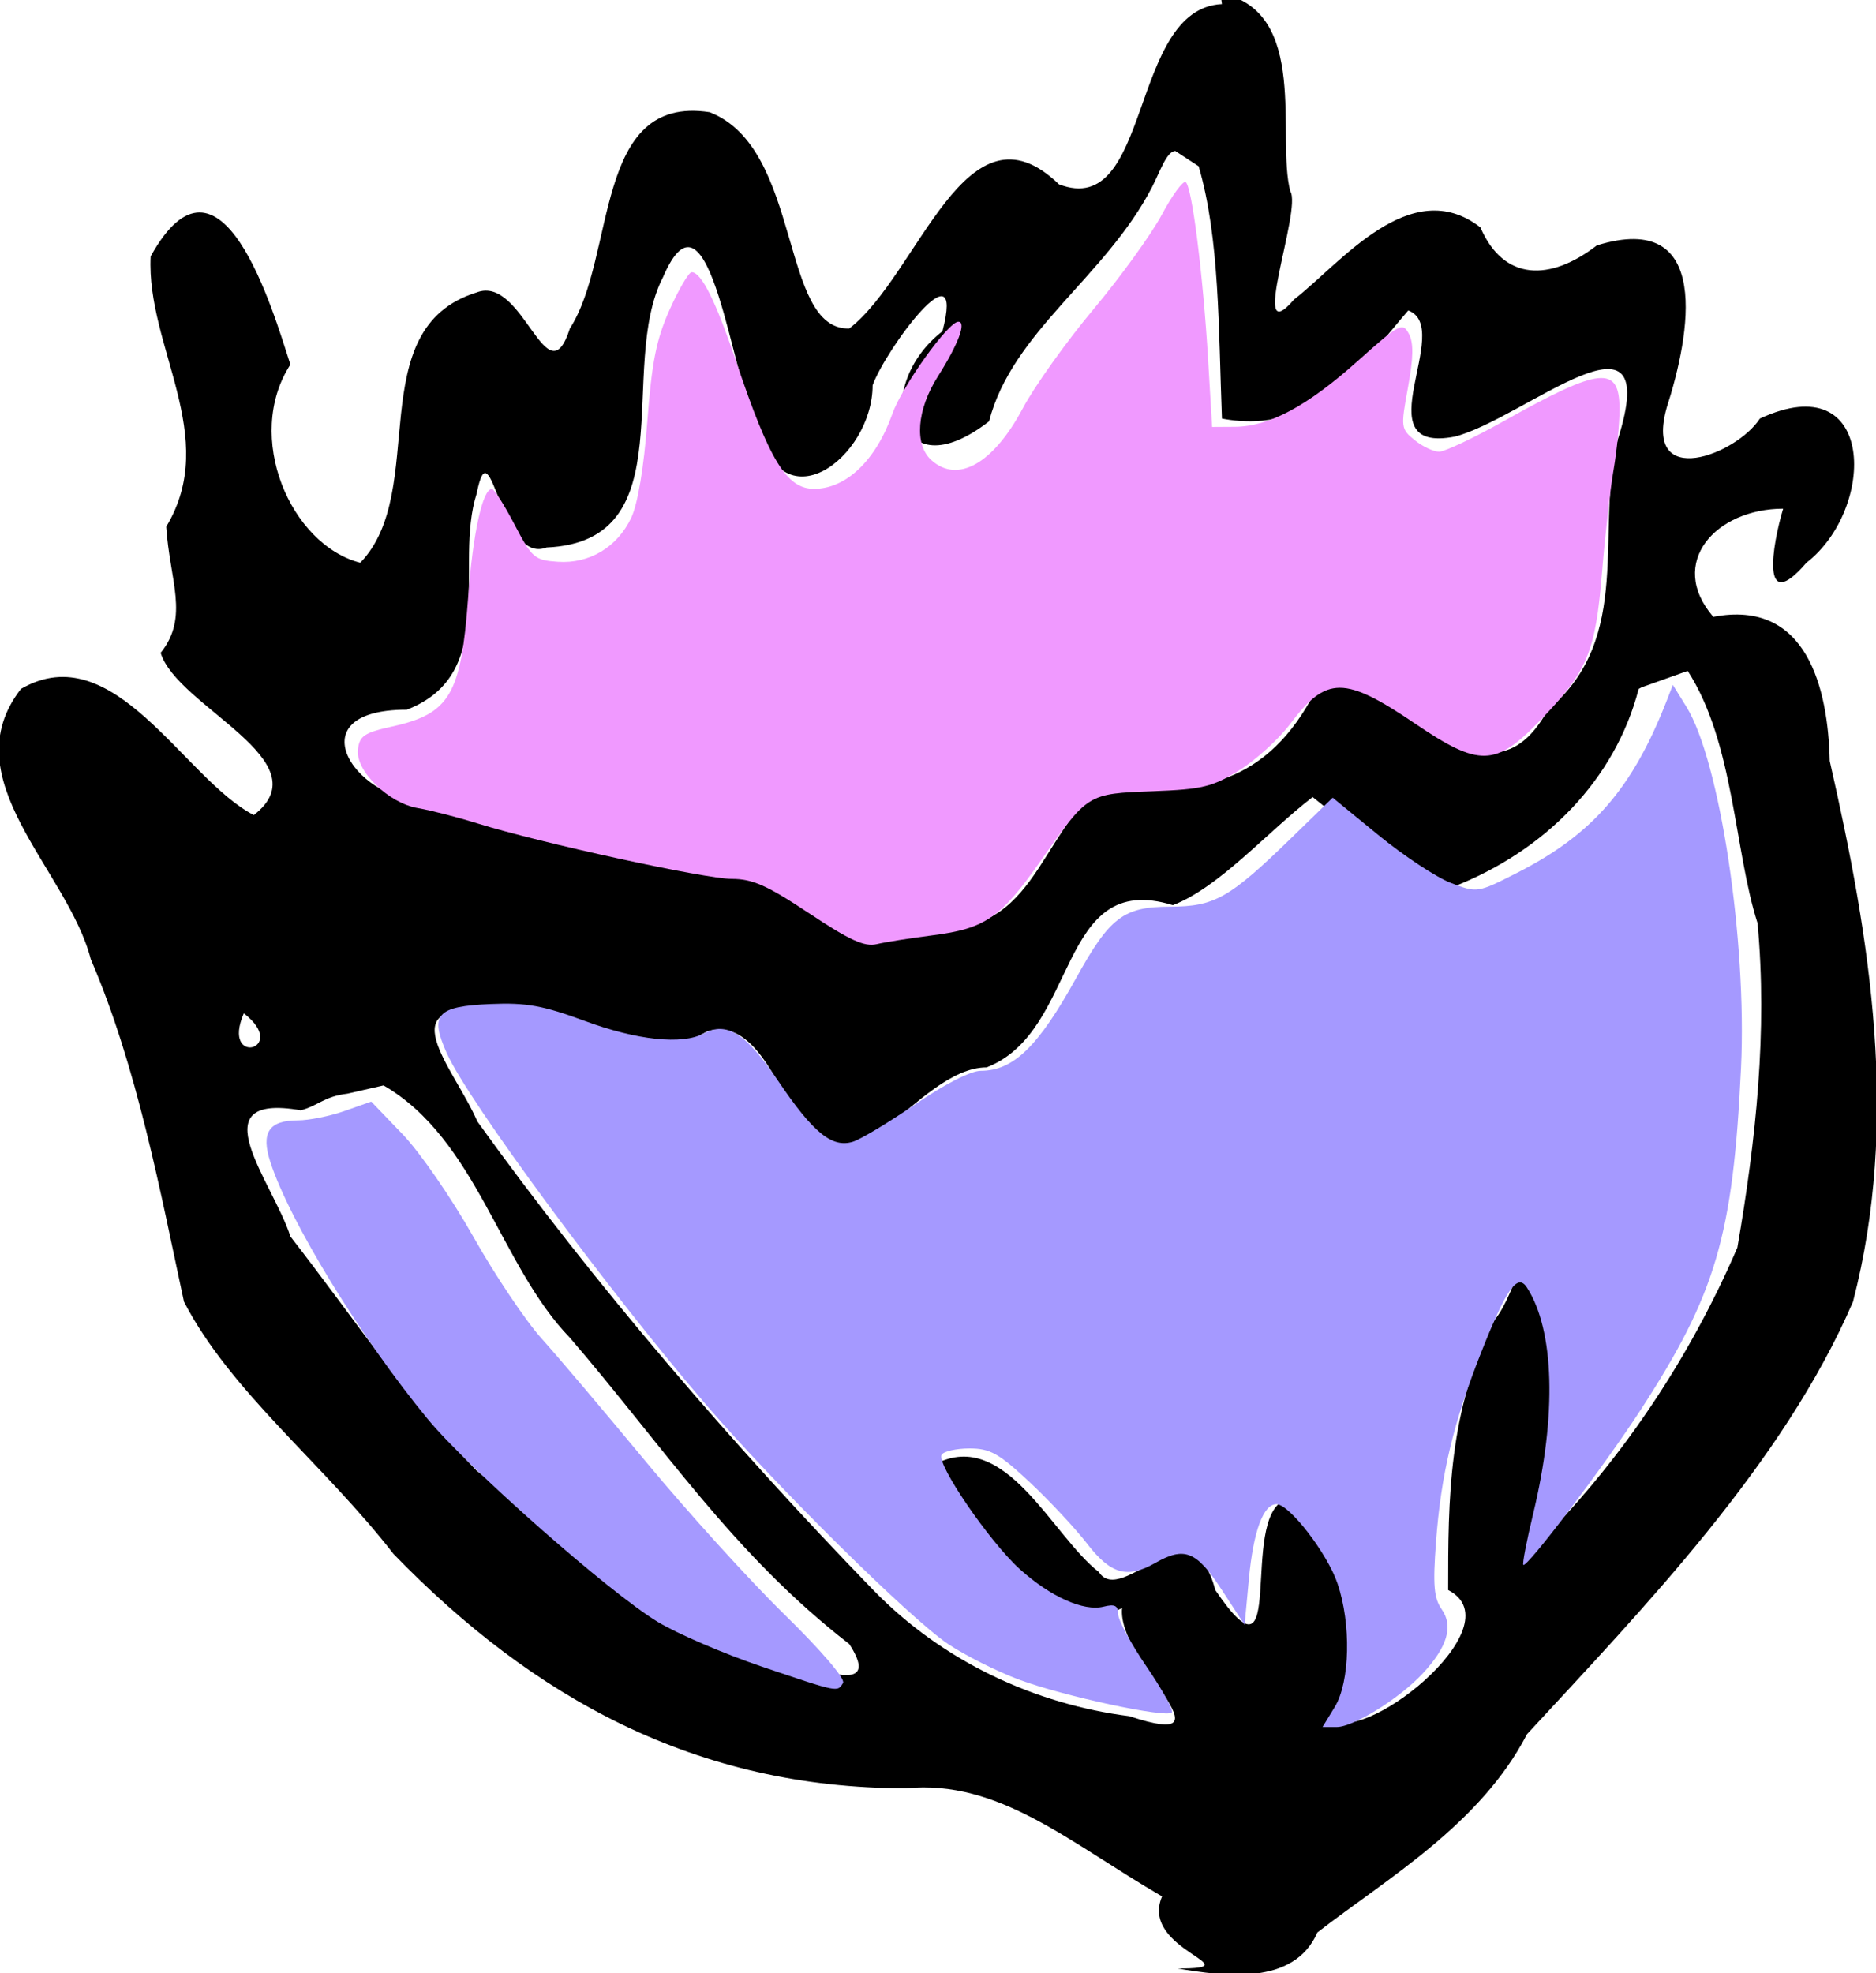 <?xml version="1.0" encoding="UTF-8" standalone="no"?>
<!-- Created with Inkscape (http://www.inkscape.org/) -->

<svg
   xmlns:dc="http://purl.org/dc/elements/1.1/"
   xmlns:cc="http://creativecommons.org/ns#"
   xmlns:rdf="http://www.w3.org/1999/02/22-rdf-syntax-ns#"
   xmlns:svg="http://www.w3.org/2000/svg"
   xmlns="http://www.w3.org/2000/svg"
   xmlns:sodipodi="http://sodipodi.sourceforge.net/DTD/sodipodi-0.dtd"
   xmlns:inkscape="http://www.inkscape.org/namespaces/inkscape"
   version="1.1"
   id="svg4100"
   xml:space="preserve"
   width="84.733"
   height="89.113"
   viewBox="0 0 84.733 89.113"
   sodipodi:docname="1.svg"
   inkscape:version="0.92.4 (5da689c313, 2019-01-14)"><defs
     id="defs4104" /><sodipodi:namedview
     pagecolor="#ffffff"
     bordercolor="#666666"
     borderopacity="1"
     objecttolerance="10"
     gridtolerance="10"
     guidetolerance="10"
     inkscape:pageopacity="0"
     inkscape:pageshadow="2"
     inkscape:window-width="1262"
     inkscape:window-height="796"
     id="namedview4102"
     showgrid="false"
     fit-margin-top="0"
     fit-margin-left="0"
     fit-margin-right="0"
     fit-margin-bottom="0"
     inkscape:zoom="3.5757576"
     inkscape:cx="10.69041"
     inkscape:cy="23.384404"
     inkscape:window-x="0"
     inkscape:window-y="0"
     inkscape:window-maximized="0"
     inkscape:current-layer="g4108" /><g
     id="g4108"
     inkscape:groupmode="layer"
     inkscape:label="Plantos_Test2"
     transform="matrix(1.333,0,0,-1.333,-4.133,828.584)"><g
       id="g4110"
       transform="matrix(0,-610.6,789.1,0,-871.641,715.488)"><path
         style="fill:#000000;stroke-width:0.001"
         d="m 0.154,1.161 c 2.4833e-4,-0.004 0.012,-0.003 0.01,-0.007 -0.005,-0.004 0.005,-0.006 0.008,-0.009 1.1647e-4,-0.003 -0.01,-0.002 -0.012,-0.006 -0.001,-0.005 0.008,-0.004 0.012,-0.006 0.004,-9.877e-4 -0.003,-0.002 -0.002,-0.004 0.002,-0.005 0.011,-0.002 0.015,-0.005 -0.001,-0.003 -0.007,-0.005 -0.011,-0.003 -0.003,-7.494e-4 -0.013,-0.003 -0.006,-0.006 0.005,-1.981e-4 0.01,0.003 0.015,6.683e-4 0.003,1.478e-4 0.005,0.001 0.007,-2.388e-4 0.003,7.079e-4 0.006,0.007 0.009,0.004 -0.002,-0.003 -0.01,-0.006 -0.007,-0.01 0.005,-0.003 0.01,0.002 0.015,0.003 0.006,0.002 0.013,0.003 0.019,0.004 0.005,0.002 0.009,0.006 0.014,0.009 0.008,0.006 0.013,0.013 0.013,0.022 -4.9843e-4,0.004 0.003,0.007 0.006,0.011 0.003,-0.001 0.004,0.004 0.004,6.69e-4 4.3012e-4,0.002 9.7602e-4,0.005 -0.002,0.006 -0.003,0.003 -0.006,0.007 -0.011,0.009 -0.007,0.005 -0.015,0.011 -0.024,0.014 -0.01,0.002 -0.02,7.676e-4 -0.03,-0.001 -0.004,-6.76e-5 -0.009,-9.672e-4 -0.008,-0.005 -0.003,-0.002 -0.006,1.13e-4 -0.006,0.003 0.002,-4.623e-4 0.006,-0.001 0.003,0.001 -0.003,0.003 -0.011,0.003 -0.008,-0.002 0.002,-0.001 0.004,-0.005 -6.0916e-4,-0.004 -0.004,0.001 -0.011,0.002 -0.009,-0.003 0.002,-0.002 0.002,-0.004 -0.001,-0.005 -0.003,-0.003 0.002,-0.006 0.004,-0.008 0.003,-0.002 -0.005,3.494e-4 -0.006,-1.625e-4 -0.003,-6.154e-4 -0.01,8.553e-4 -0.011,-0.003 z m 0.009,-0.001 c 0.004,9.062e-4 0.009,8.5e-4 0.014,0.001 9.7015e-4,0.004 -0.003,0.006 -0.006,0.008 9.6408e-4,0.002 0.008,-0.002 0.007,0.002 -0.001,0.003 -0.008,0.009 1.5339e-4,0.007 0.005,-0.001 0.011,7.097e-4 0.015,-0.003 0.007,-0.003 -0.004,-0.007 -0.001,-0.01 0.005,-0.002 0.006,-0.005 0.005,-0.009 0.003,-0.003 0.009,-0.003 0.008,-0.008 0.003,-0.003 -0.004,-0.005 -0.003,-0.009 -0.002,-0.004 -0.002,-0.008 -0.004,-0.012 4.2262e-4,-0.003 -0.005,-0.006 -0.005,-0.001 -0.002,0.004 -0.008,0.002 -0.012,0.003 -0.004,6.154e-4 0.004,0.001 0.003,0.003 -3.3597e-4,0.006 -0.01,0.003 -0.015,0.005 -0.006,0.002 0.006,0.003 0.008,0.004 0.006,0.001 0.002,0.005 -0.002,0.005 -0.002,5.579e-4 -0.008,0.004 -0.003,0.003 0.003,-0.003 0.009,-0.002 0.005,0.002 -0.005,0.001 -0.008,0.005 -0.013,0.007 -8.0591e-4,3.26e-4 -0.002,6.243e-4 -0.002,0.001 z m 0.028,0.021 c 0.004,0.002 0.01,0.002 0.014,0.003 0.006,4.248e-4 0.012,-6.56e-5 0.018,-8.677e-4 0.006,-0.002 0.012,-0.005 0.017,-0.009 -0.005,6.269e-4 -0.01,0.002 -0.015,5.812e-4 -0.003,-8.068e-4 4.2606e-4,-0.001 0.002,-0.002 0.005,-0.002 0.01,-0.002 0.015,-0.002 0.002,0.003 0.009,-0.004 0.007,-0.005 -0.003,0.002 -0.011,6.864e-4 -0.012,-0.002 0.001,-0.002 0.011,1.438e-4 0.005,-0.003 -0.005,-0.001 0.001,-0.004 -0.001,-0.005 -0.002,-0.002 -0.008,-0.004 -0.006,-0.007 0.003,0.001 0.01,0.005 0.008,0.008 0.003,-2.323e-4 0.008,0.005 0.006,3.146e-4 -6.527e-4,-0.004 -0.003,-0.008 -0.007,-0.011 -0.008,-0.006 -0.017,-0.012 -0.026,-0.017 -0.003,-0.001 -0.007,-0.004 -0.006,8.666e-4 -5.6921e-4,0.003 0.004,0.005 0.001,0.009 -7.6941e-4,0.002 0.003,0.003 0.005,0.004 0.005,0.002 -0.003,0.005 -0.003,0.008 -0.002,0.004 -0.011,0.003 -0.009,0.008 -0.001,0.002 -0.004,0.004 -0.006,0.006 0.002,0.002 0.005,0.004 0.005,0.006 -0.002,0.004 -0.006,0.007 -0.011,0.008 l -9.117e-5,1.318e-4 z m 0.019,-0.062 c 0.002,0.002 0.003,-0.001 0,0 z m 0.004,0.006 c 0.003,0.004 0.01,0.005 0.014,0.008 0.006,0.004 0.012,0.007 0.017,0.012 0.004,0.002 -1.5517e-4,-0.004 -6.1914e-4,-0.006 -0.002,-0.004 -0.006,-0.007 -0.009,-0.01 -0.004,-0.003 -0.008,-0.005 -0.013,-0.008 -0.003,-7.397e-4 -0.008,-0.004 -0.007,4.485e-4 -2.5419e-4,7.483e-4 -7.7135e-4,0.001 -9.2316e-4,0.002 z"
         id="path4114"
         inkscape:connector-curvature="0" /></g><path
       style="fill:#a599ff;fill-opacity:1;stroke:none;stroke-width:0;stroke-miterlimit:4;stroke-dasharray:none;stroke-opacity:1"
       d="m 60.305,76.901 c 0.689,-1.13 0.746,-3.748 0.122,-5.581 -0.463,-1.359 -2.172,-3.578 -2.756,-3.578 -0.595,0 -1.046,1.224 -1.247,3.384 l -0.193,2.069 -1.049,-1.608 c -1.128,-1.728 -1.669,-1.944 -2.989,-1.189 -1.261,0.721 -2.012,0.509 -3.076,-0.87 -0.538,-0.698 -1.71,-1.951 -2.603,-2.786 -1.389,-1.298 -1.781,-1.517 -2.71,-1.517 -0.597,0 -1.165,0.128 -1.261,0.284 -0.249,0.403 2.16,3.927 3.529,5.164 1.383,1.249 2.887,1.924 3.785,1.699 0.507,-0.127 0.659,-0.051 0.659,0.329 -2.79e-4,0.272 0.582,1.349 1.295,2.392 0.713,1.044 1.223,1.971 1.133,2.06 -0.259,0.259 -4.908,-0.741 -6.902,-1.484 -1,-0.373 -2.447,-1.1 -3.216,-1.616 C 41.113,72.904 35.07,66.93 31.936,63.29 27.537,58.179 21.154,49.531 20.188,47.373 19.401,45.616 19.729,45.25 22.178,45.148 c 1.608,-0.067 2.351,0.067 4.255,0.769 2.357,0.869 4.387,1.083 5.357,0.564 1.049,-0.562 1.915,-0.012 3.365,2.137 1.588,2.353 2.443,3.047 3.387,2.748 0.352,-0.112 1.624,-0.877 2.827,-1.701 1.305,-0.894 2.491,-1.499 2.94,-1.5 1.48,-0.004 2.598,-1.09 4.313,-4.193 1.516,-2.743 2.136,-3.215 4.227,-3.221 2.031,-0.005 2.696,-0.382 5.52,-3.131 l 1.842,-1.793 2.073,1.697 c 1.14,0.933 2.61,1.903 3.266,2.154 1.189,0.456 1.198,0.455 2.986,-0.453 3.415,-1.734 5.222,-3.816 6.78,-7.816 l 0.263,-0.676 0.615,0.994 c 1.505,2.436 2.736,10.575 2.464,16.299 -0.361,7.595 -1.134,10.227 -4.545,15.473 -1.655,2.545 -5.135,7.14 -5.29,6.984 -0.05,-0.05 0.152,-1.096 0.448,-2.325 1.068,-4.428 0.96,-8.282 -0.287,-10.205 -0.427,-0.658 -0.925,0.05 -2.068,2.941 -1.26,3.186 -1.812,5.505 -2.039,8.561 -0.145,1.951 -0.095,2.533 0.26,3.04 0.534,0.762 0.254,1.7 -0.867,2.904 -1.049,1.126 -3.114,2.409 -3.878,2.409 h -0.64 z"
       id="path4039"
       inkscape:connector-curvature="0"
       transform="matrix(0.75,0,0,-0.75,3.099,621.438)" /><path
       style="fill:#a599ff;fill-opacity:1;stroke:none;stroke-width:0;stroke-miterlimit:4;stroke-dasharray:none;stroke-opacity:1"
       d="M 34.417,75.079 C 32.716,74.504 30.598,73.594 29.71,73.056 27.511,71.723 21.157,66.118 19.318,63.888 16.323,60.257 13.083,54.963 12.214,52.28 c -0.429,-1.324 -0.063,-1.877 1.244,-1.877 0.5,0 1.451,-0.191 2.112,-0.424 l 1.203,-0.424 1.419,1.477 c 0.78,0.813 2.216,2.892 3.19,4.622 0.974,1.729 2.365,3.804 3.091,4.61 0.726,0.806 2.847,3.309 4.712,5.563 1.865,2.253 4.676,5.353 6.245,6.887 1.672,1.635 2.773,2.92 2.659,3.104 -0.262,0.425 -0.175,0.442 -3.673,-0.739 z"
       id="path4041"
       inkscape:connector-curvature="0"
       transform="matrix(0.75,0,0,-0.75,3.099,621.438)" /><path
       style="fill:#f099ff;fill-opacity:1;stroke:none;stroke-width:0;stroke-miterlimit:4;stroke-dasharray:none;stroke-opacity:1"
       d="m 36.561,41.054 c -1.893,-1.26 -2.562,-1.558 -3.493,-1.558 -1.213,0 -8.645,-1.621 -11.499,-2.508 -0.923,-0.287 -2.128,-0.596 -2.677,-0.688 -1.336,-0.222 -2.834,-1.681 -2.72,-2.648 0.072,-0.618 0.287,-0.762 1.559,-1.043 2.588,-0.572 3.1,-1.441 3.419,-5.804 0.213,-2.908 0.654,-4.928 1.076,-4.926 0.1,4.47e-4 0.56,0.724 1.021,1.608 0.79,1.514 0.904,1.612 1.958,1.683 1.424,0.097 2.684,-0.658 3.314,-1.985 0.295,-0.621 0.569,-2.264 0.728,-4.361 0.204,-2.688 0.408,-3.704 1.011,-5.05 0.416,-0.926 0.862,-1.684 0.991,-1.684 0.443,0 1.096,1.315 2.03,4.089 1.495,4.439 2.271,5.7 3.505,5.697 1.452,-0.004 2.795,-1.293 3.537,-3.396 0.438,-1.242 2.523,-4.153 2.975,-4.153 0.382,0 0.006,1.007 -0.923,2.472 -0.95,1.499 -1.074,3.073 -0.296,3.777 1.188,1.075 2.803,0.163 4.131,-2.334 0.532,-1 1.968,-3.013 3.192,-4.475 1.224,-1.461 2.613,-3.383 3.087,-4.27 0.474,-0.887 0.961,-1.552 1.082,-1.477 0.281,0.173 0.786,4.178 1.016,8.054 l 0.178,3.006 1.022,-0.006 c 1.545,-0.009 3.273,-0.931 5.527,-2.948 1.914,-1.713 2.054,-1.788 2.339,-1.256 0.22,0.412 0.209,1.074 -0.039,2.425 -0.332,1.803 -0.323,1.874 0.303,2.381 0.355,0.287 0.852,0.522 1.104,0.522 0.252,-3.64e-4 1.575,-0.627 2.941,-1.393 4.352,-2.441 5.209,-2.527 5.209,-0.52 0,0.649 -0.121,1.88 -0.269,2.735 -0.148,0.855 -0.383,2.944 -0.523,4.643 -0.297,3.605 -0.653,4.454 -2.804,6.685 -2.003,2.078 -2.741,2.097 -5.617,0.148 -3.214,-2.178 -4.027,-2.178 -5.666,9.79e-4 -0.518,0.689 -1.557,1.633 -2.308,2.097 -1.208,0.747 -1.659,0.856 -3.906,0.942 -2.948,0.112 -2.92,0.095 -5.046,3.129 -1.814,2.589 -2.517,3.076 -4.882,3.377 -1.012,0.129 -2.156,0.31 -2.542,0.402 -0.546,0.13 -1.224,-0.18 -3.043,-1.391 z"
       id="path4043"
       inkscape:connector-curvature="0"
       transform="matrix(0.75,0,0,-0.75,3.099,621.438)" /></g></svg>